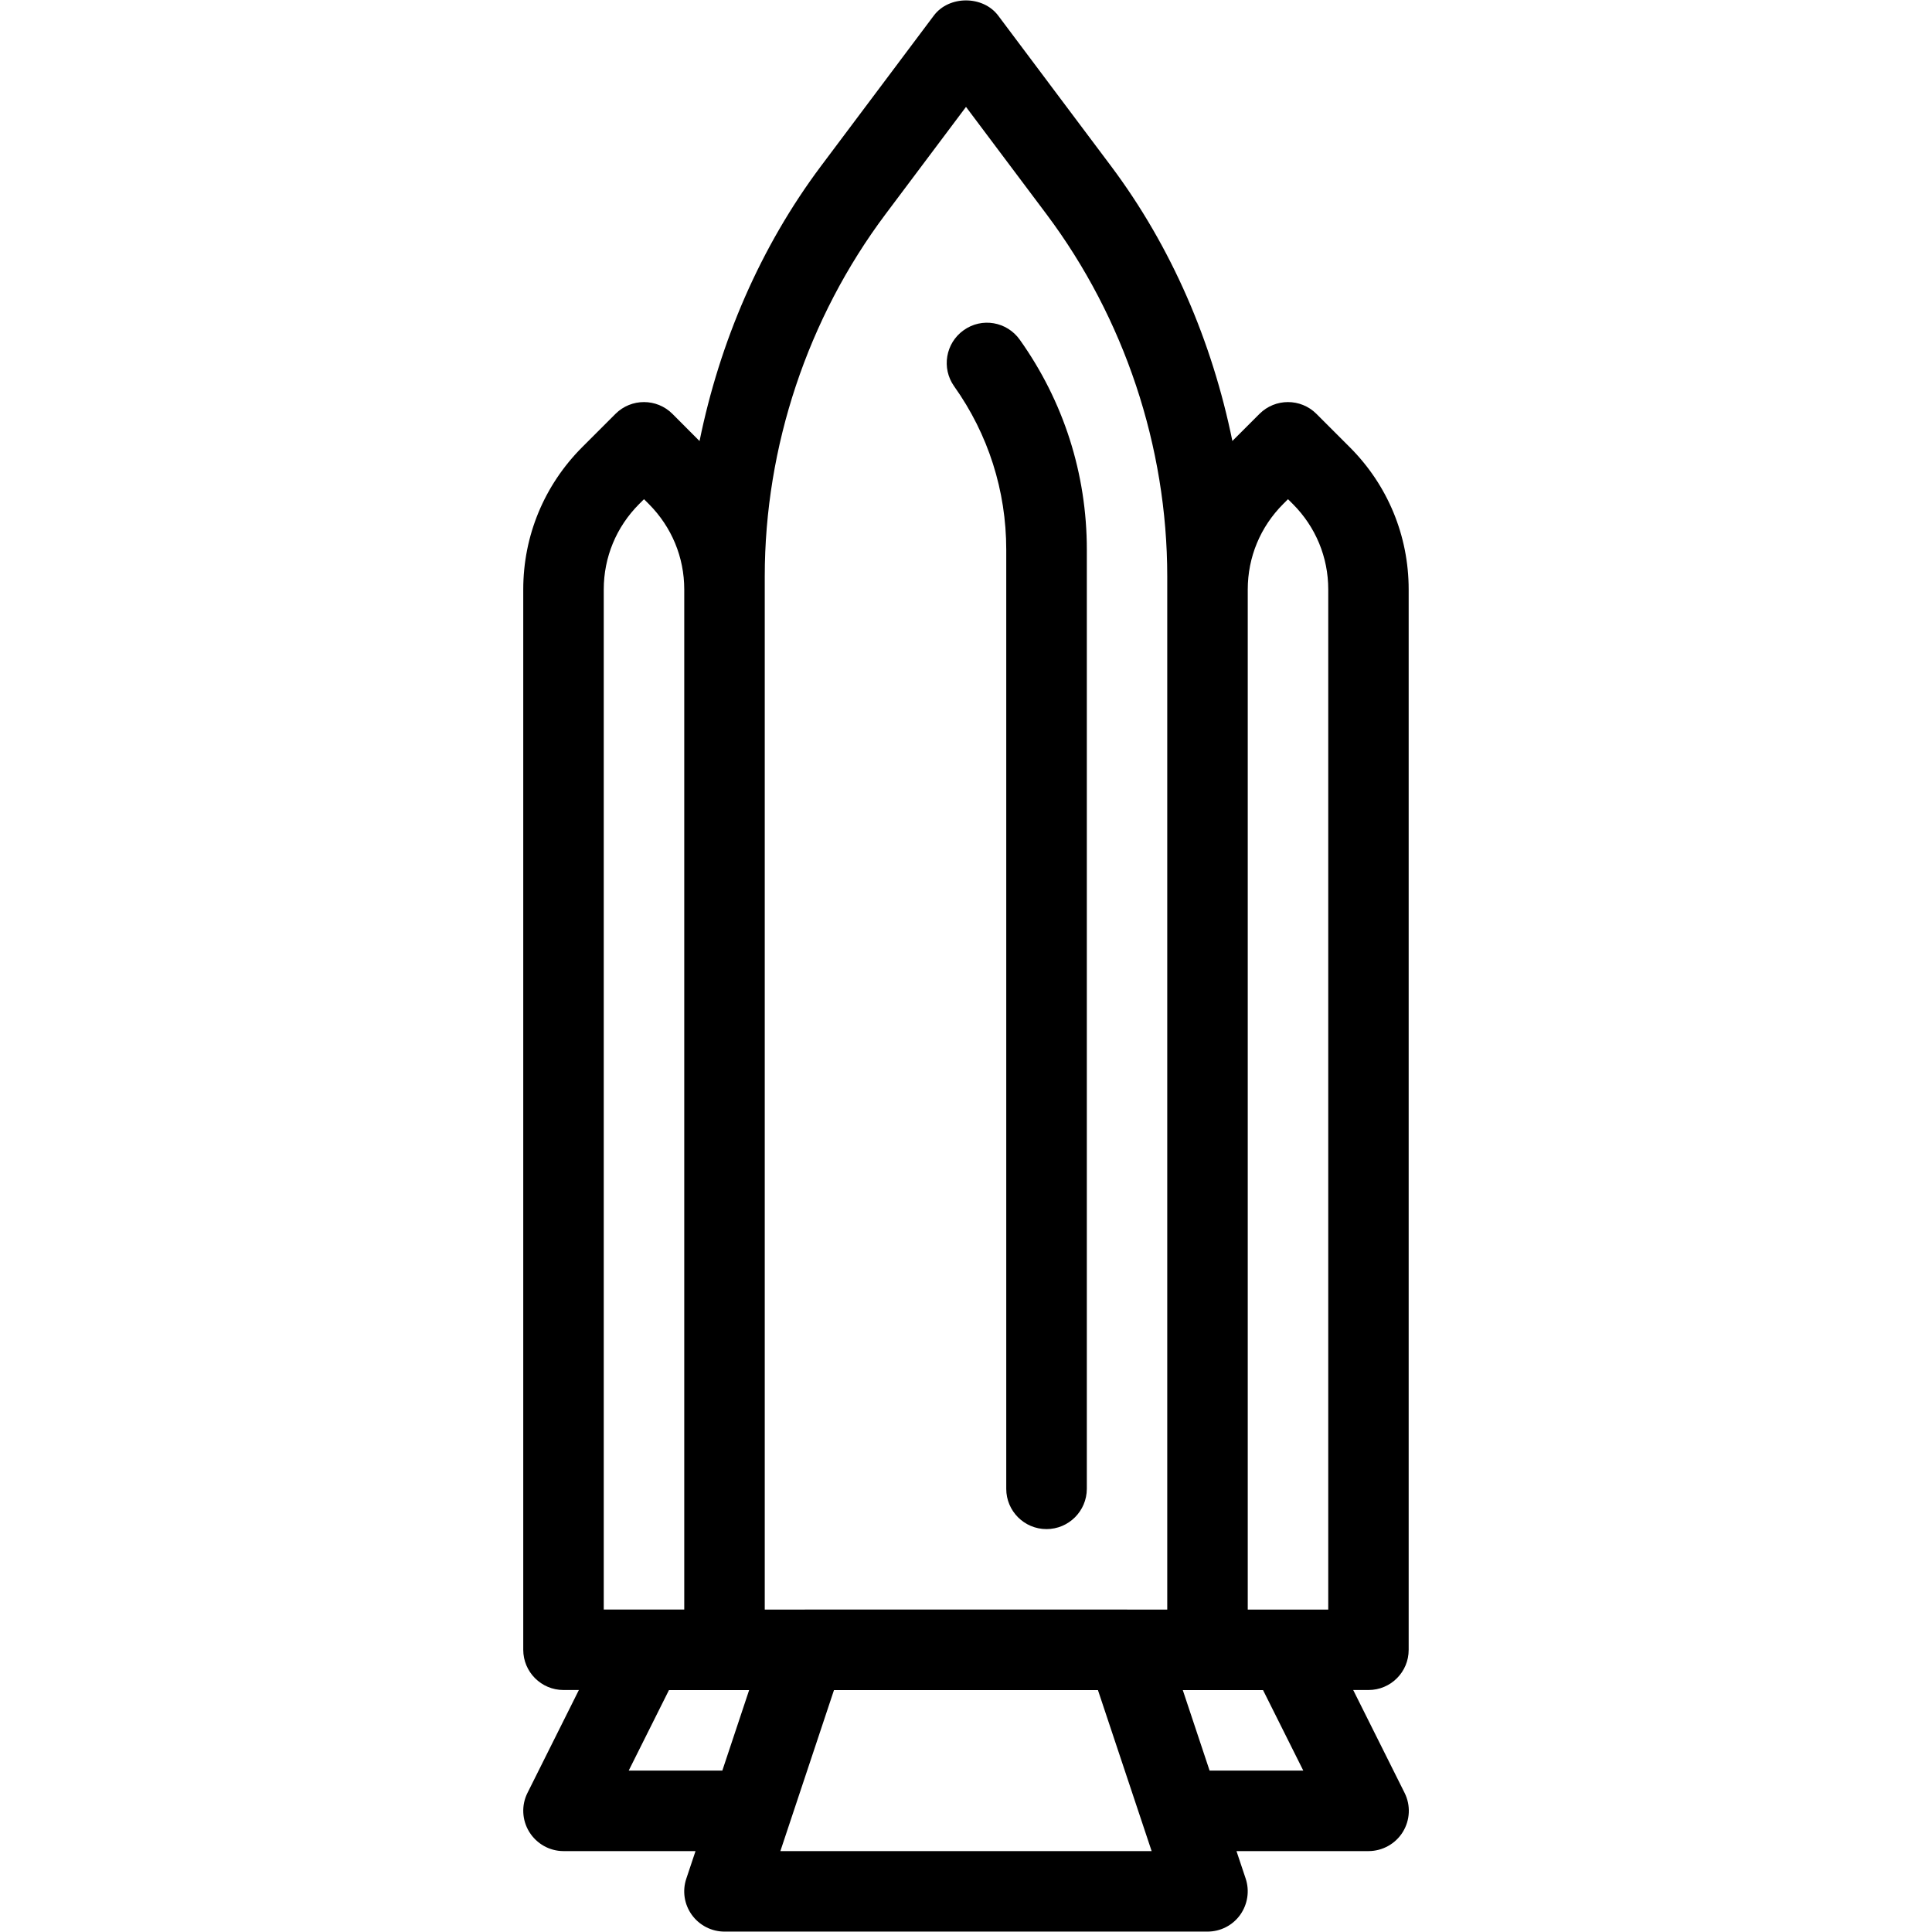 <?xml version="1.0" encoding="iso-8859-1"?>
<!-- Generator: Adobe Illustrator 19.0.0, SVG Export Plug-In . SVG Version: 6.00 Build 0)  -->
<svg version="1.1" id="Layer_1" xmlns="http://www.w3.org/2000/svg" xmlns:xlink="http://www.w3.org/1999/xlink" x="0px" y="0px"
	 viewBox="0 0 24 24" style="enable-background:new 0 0 24 24;" xml:space="preserve">
<g>
	<g>
		<path d="M11.971,4.102c-0.225,0.16-0.278,0.472-0.118,0.697C12.276,5.394,12.5,6.096,12.5,6.828v11.667c0,0.276,0.224,0.5,0.5,0.5
			s0.5-0.224,0.501-0.5V6.828c0-0.941-0.288-1.842-0.833-2.608C12.508,3.995,12.197,3.94,11.971,4.102z M17.448,22.271l-0.638-1.277
			H17c0.276,0,0.5-0.224,0.499-0.5V7.323c0-0.668-0.26-1.296-0.732-1.768l-0.414-0.414c-0.195-0.195-0.512-0.195-0.707,0
			l-0.337,0.337c-0.251-1.231-0.754-2.41-1.509-3.417l-1.4-1.867c-0.189-0.252-0.612-0.252-0.8,0l-1.4,1.867
			C9.444,3.07,8.941,4.248,8.69,5.479L8.353,5.141c-0.195-0.195-0.512-0.195-0.707,0L7.232,5.555C6.76,6.028,6.5,6.656,6.5,7.323
			v13.171c0,0.276,0.224,0.5,0.5,0.5h0.191l-0.638,1.277c-0.078,0.154-0.069,0.339,0.022,0.486C6.666,22.904,6.827,22.995,7,22.995
			h1.64l-0.114,0.341c-0.052,0.153-0.026,0.321,0.068,0.451C8.688,23.917,8.839,23.995,9,23.995h6c0.161,0,0.312-0.077,0.406-0.208
			c0.093-0.131,0.119-0.299,0.068-0.451l-0.114-0.341H17c0.173,0,0.335-0.09,0.426-0.237C17.517,22.61,17.526,22.427,17.448,22.271z
			 M7.5,7.323c0-0.401,0.156-0.777,0.439-1.061L8,6.201l0.061,0.061C8.344,6.547,8.5,6.922,8.5,7.323v12.671h-1V7.323z
			 M8.973,21.995H7.81l0.5-1h0.996L8.973,21.995z M9.694,22.995l0.666-2h3.279l0.667,2H9.694z M14.5,19.995h-0.497
			c-0.001,0-0.002-0.001-0.003-0.001h-4c-0.001,0-0.002,0.001-0.003,0.001H9.5V7.161c0-1.612,0.533-3.21,1.5-4.5l1-1.333l1,1.333
			c0.967,1.29,1.5,2.888,1.5,4.5V19.995z M15.026,21.995l-0.333-1h0.997l0.5,1H15.026z M16.5,19.995h-1V7.323
			c0-0.401,0.156-0.777,0.439-1.061L16,6.201l0.061,0.061c0.283,0.284,0.439,0.66,0.439,1.061V19.995z"/>
	</g>
</g>
</svg>

